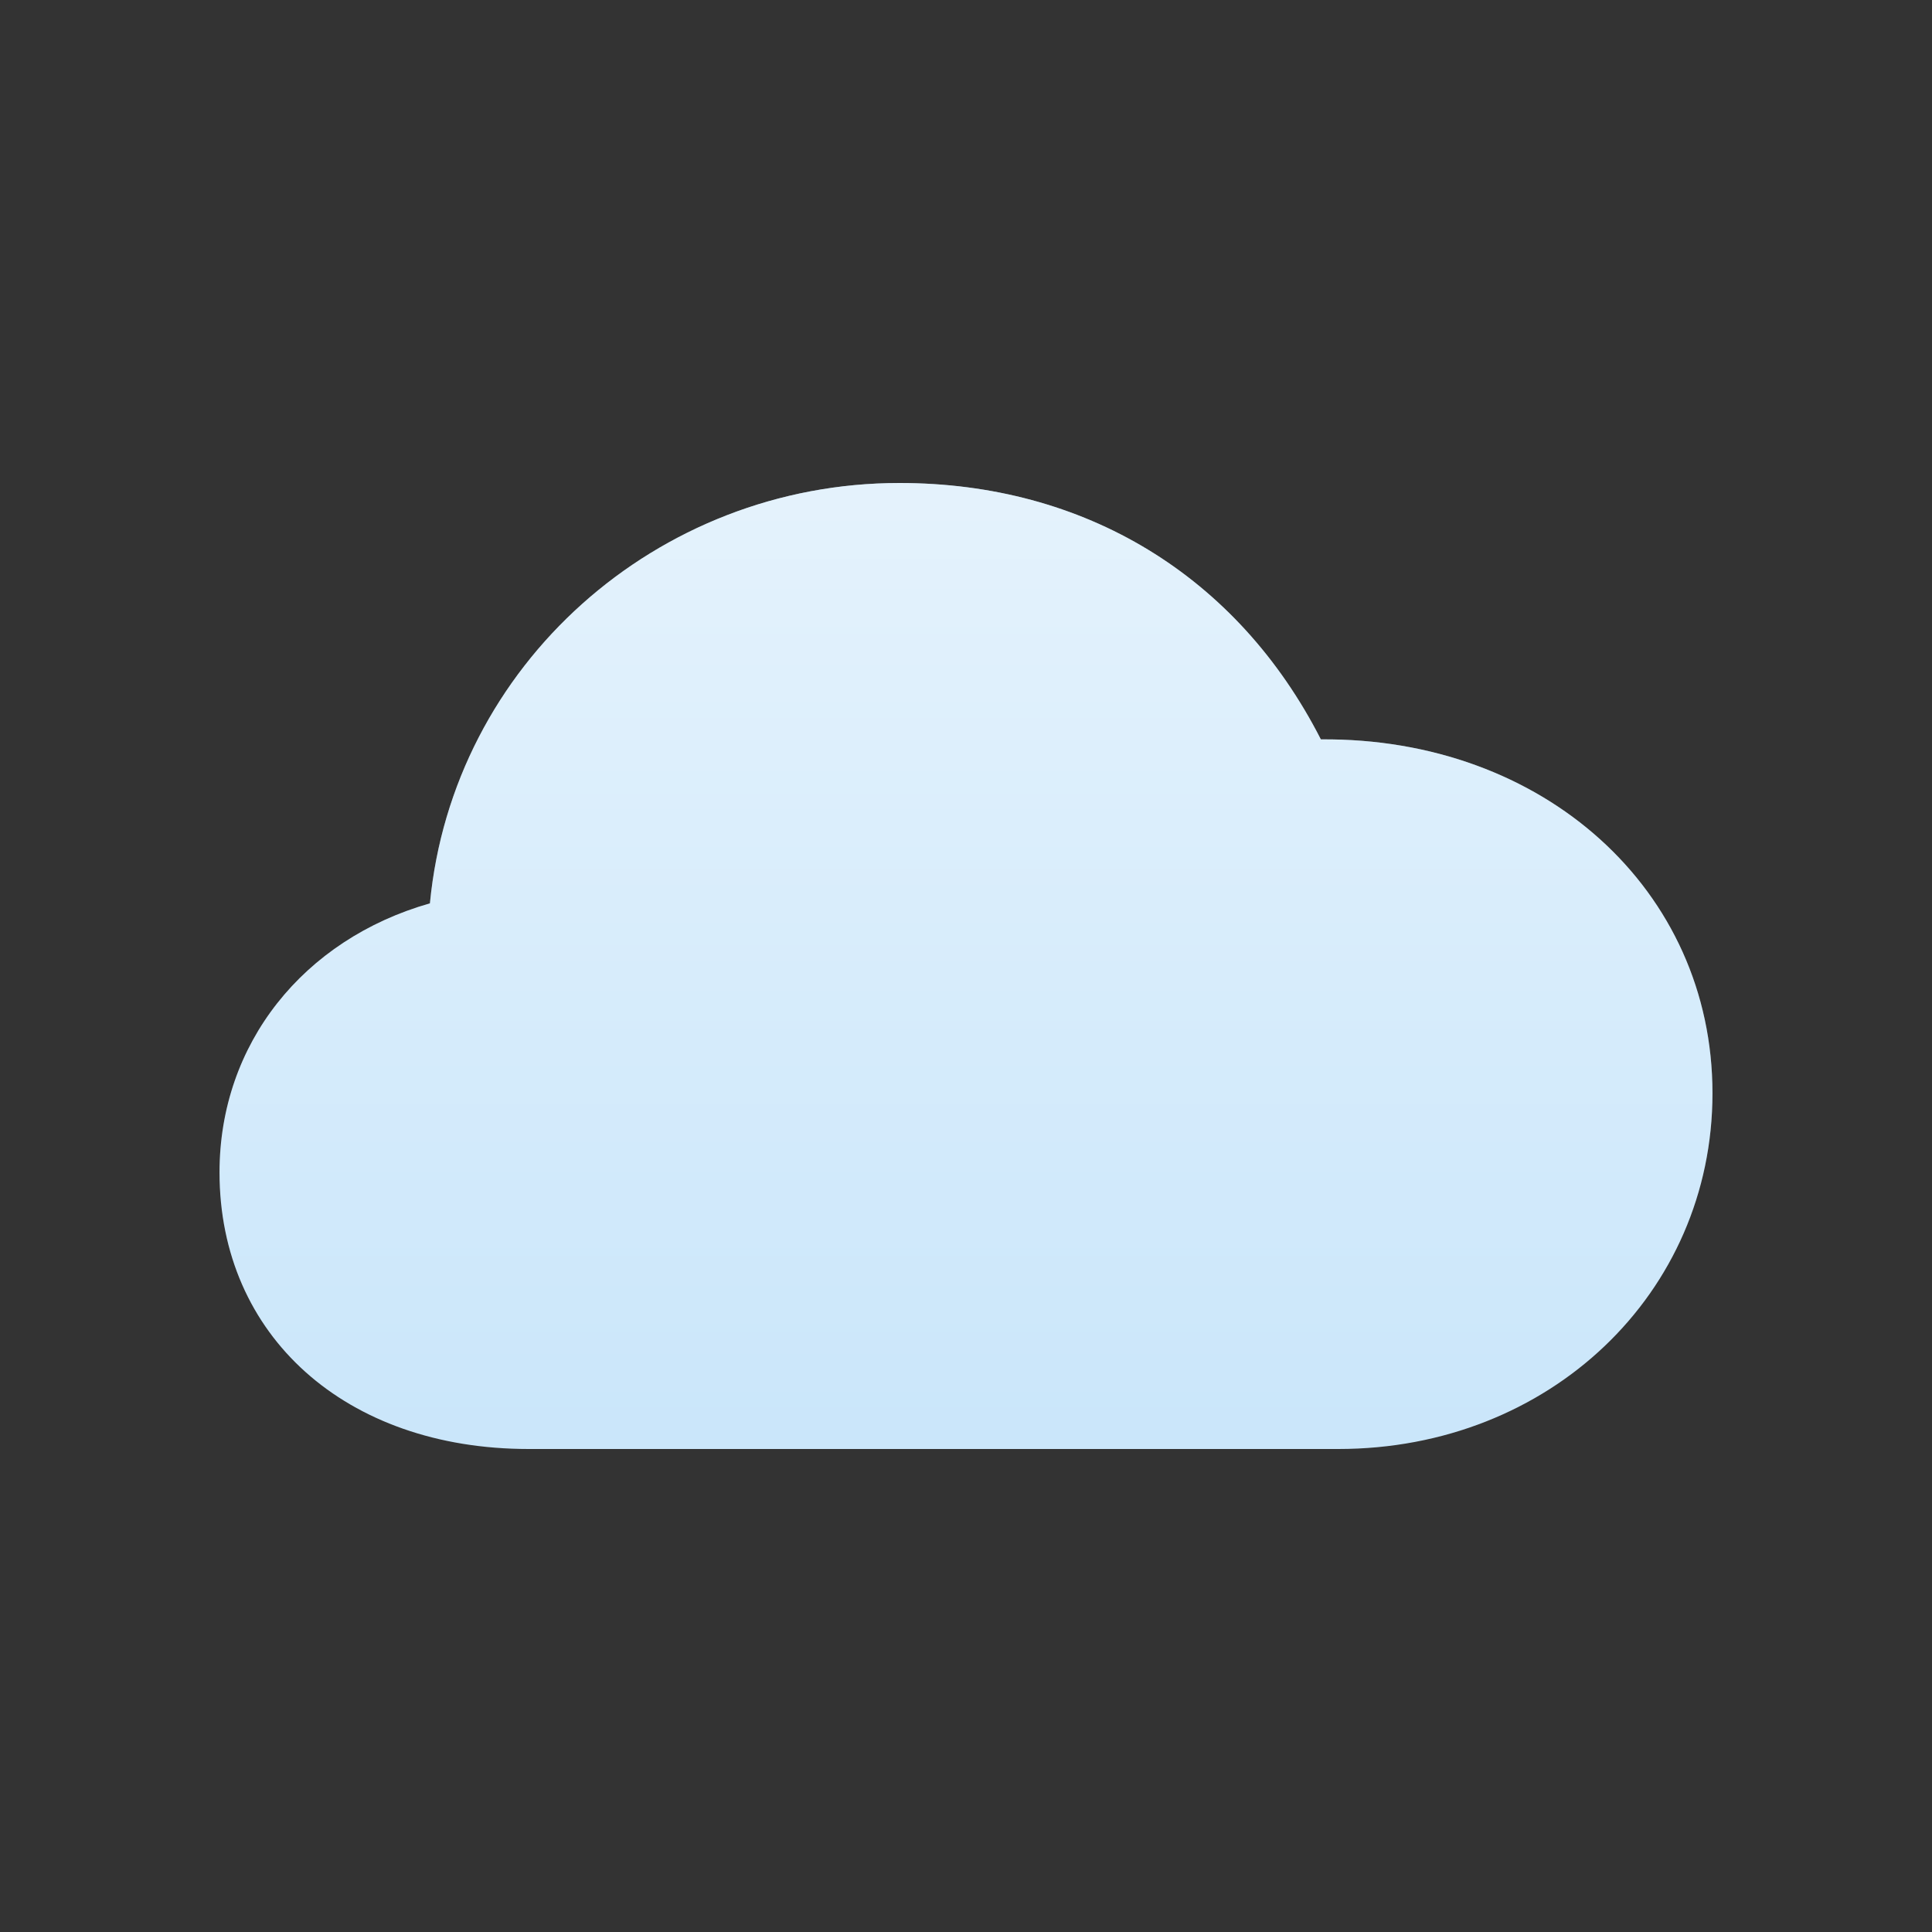 <svg viewBox="0 0 40 40" fill="none" xmlns="http://www.w3.org/2000/svg">
<rect x="0" y="0" width="40" height="40" fill="#333333" stroke="none"/>
<path d="M10.945 30C7.154 30 4.545 27.654 4.545 24.273C4.545 21.612 6.28 19.45 8.901 18.703C9.372 13.775 13.594 10 18.622 10C22.454 10 25.613 11.914 27.347 15.308C31.959 15.269 35.455 18.427 35.455 22.634C35.455 26.776 32.08 30 27.71 30H10.945Z" fill="#CAE6FA"/>
<path d="M10.945 30C7.154 30 4.545 27.654 4.545 24.273C4.545 21.612 6.28 19.45 8.901 18.703C9.372 13.775 13.594 10 18.622 10C22.454 10 25.613 11.914 27.347 15.308C31.959 15.269 35.455 18.427 35.455 22.634C35.455 26.776 32.08 30 27.71 30H10.945Z" fill="url(#paint0_linear)" fill-opacity="0.5"/>
<defs>
<linearGradient id="paint0_linear" x1="20" y1="10" x2="20" y2="30" gradientUnits="userSpaceOnUse">
<stop stop-color="white"/>
<stop offset="1" stop-color="white" stop-opacity="0"/>
</linearGradient>
</defs>
</svg>
